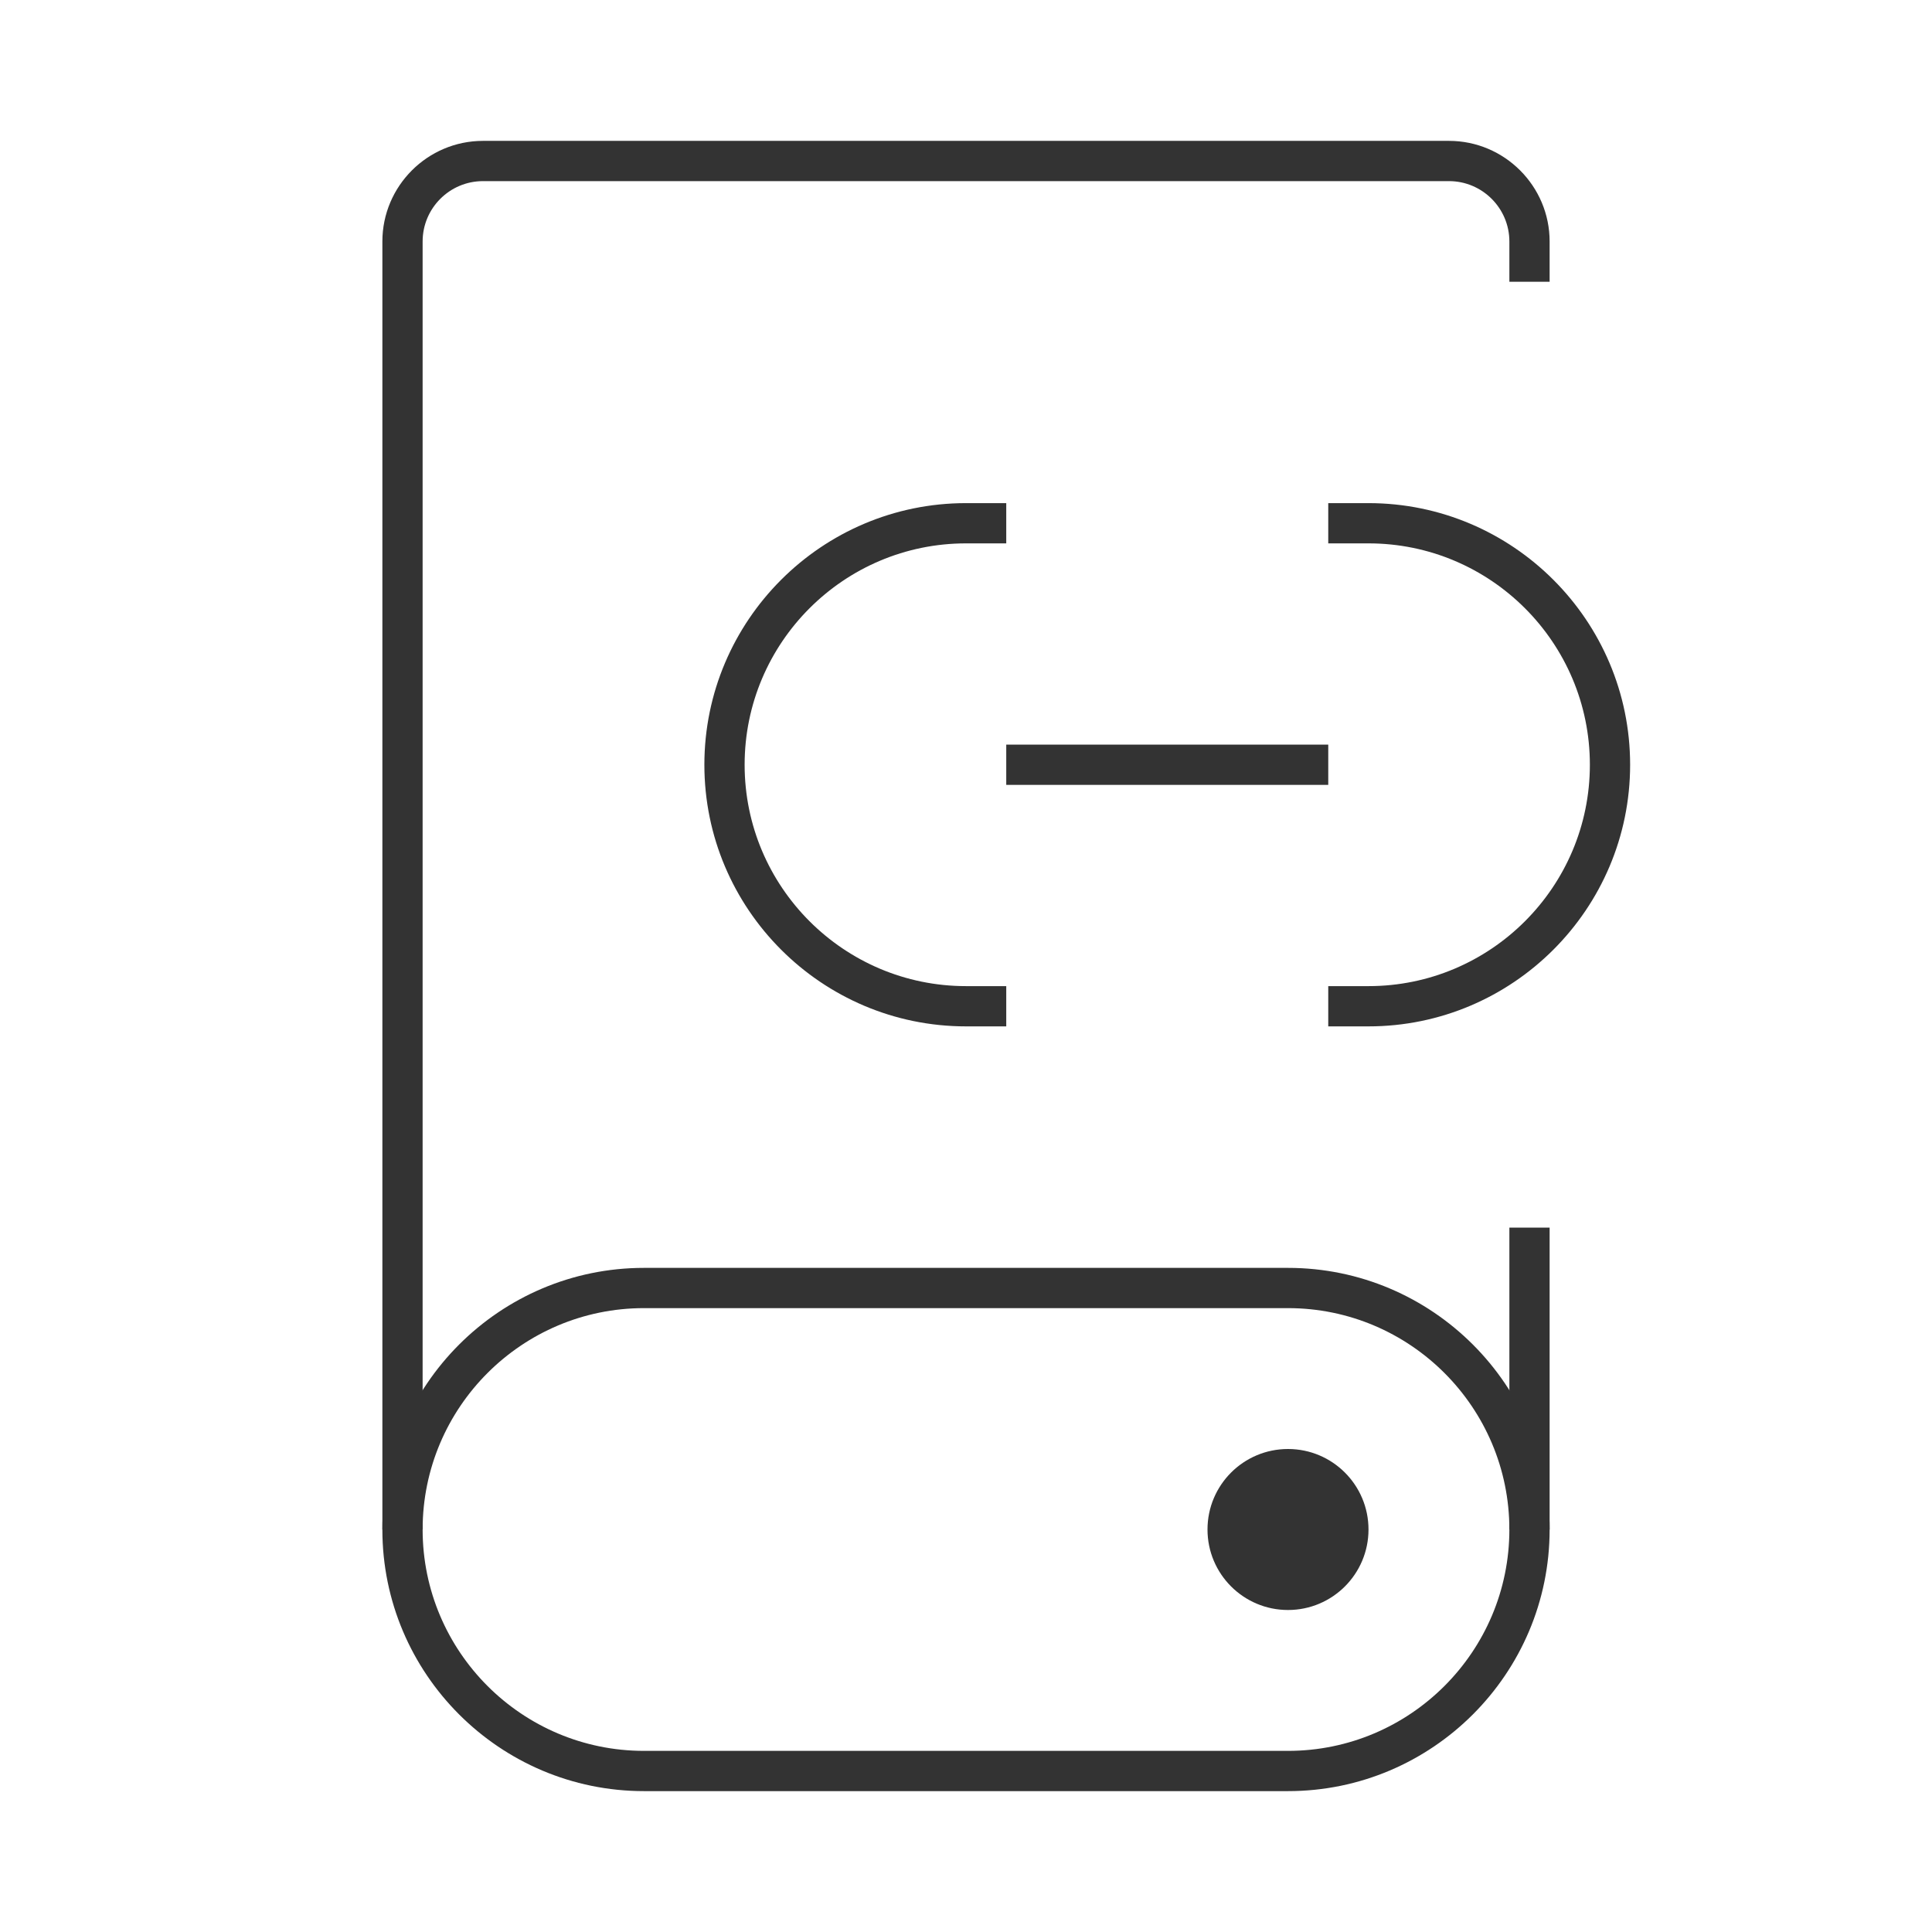 <?xml version="1.0" encoding="iso-8859-1"?>
<svg version="1.1" id="&#x56FE;&#x5C42;_1" xmlns="http://www.w3.org/2000/svg" xmlns:xlink="http://www.w3.org/1999/xlink" x="0px"
	 y="0px" viewBox="0 0 24 24" style="enable-background:new 0 0 24 24;" xml:space="preserve">
<path style="fill:#333333;" d="M19.25,19h-0.5v-3.75h0.5V19z M5.25,19h-0.5V3c0-0.689,0.561-1.25,1.25-1.25h12
	c0.689,0,1.25,0.561,1.25,1.25v0.5h-0.5V3c0-0.414-0.337-0.75-0.75-0.75H6C5.586,2.25,5.25,2.586,5.25,3V19z"/>
<path style="fill:#333333;" d="M12.5,12.75H12c-1.792,0-3.25-1.458-3.25-3.25S10.208,6.25,12,6.25h0.5v0.5H12
	c-1.517,0-2.75,1.233-2.75,2.75s1.233,2.75,2.75,2.75h0.5V12.75z"/>
<path style="fill:#333333;" d="M17,12.75h-0.5v-0.5H17c1.517,0,2.75-1.233,2.75-2.75S18.517,6.75,17,6.75h-0.5v-0.5H17
	c1.792,0,3.25,1.458,3.25,3.25S18.792,12.75,17,12.75z"/>
<rect x="12.5" y="9.25" style="fill:#333333;" width="4" height="0.5"/>
<path style="fill:#333333;" d="M16,22.25H8c-1.792,0-3.25-1.458-3.25-3.25S6.208,15.75,8,15.75h8c1.792,0,3.25,1.458,3.25,3.25
	S17.792,22.25,16,22.25z M8,16.25c-1.517,0-2.75,1.233-2.75,2.75S6.483,21.75,8,21.75h8c1.517,0,2.75-1.233,2.75-2.75
	s-1.233-2.75-2.75-2.75H8z"/>
<circle style="fill:#333333;" cx="16" cy="19" r="1"/>
</svg>






